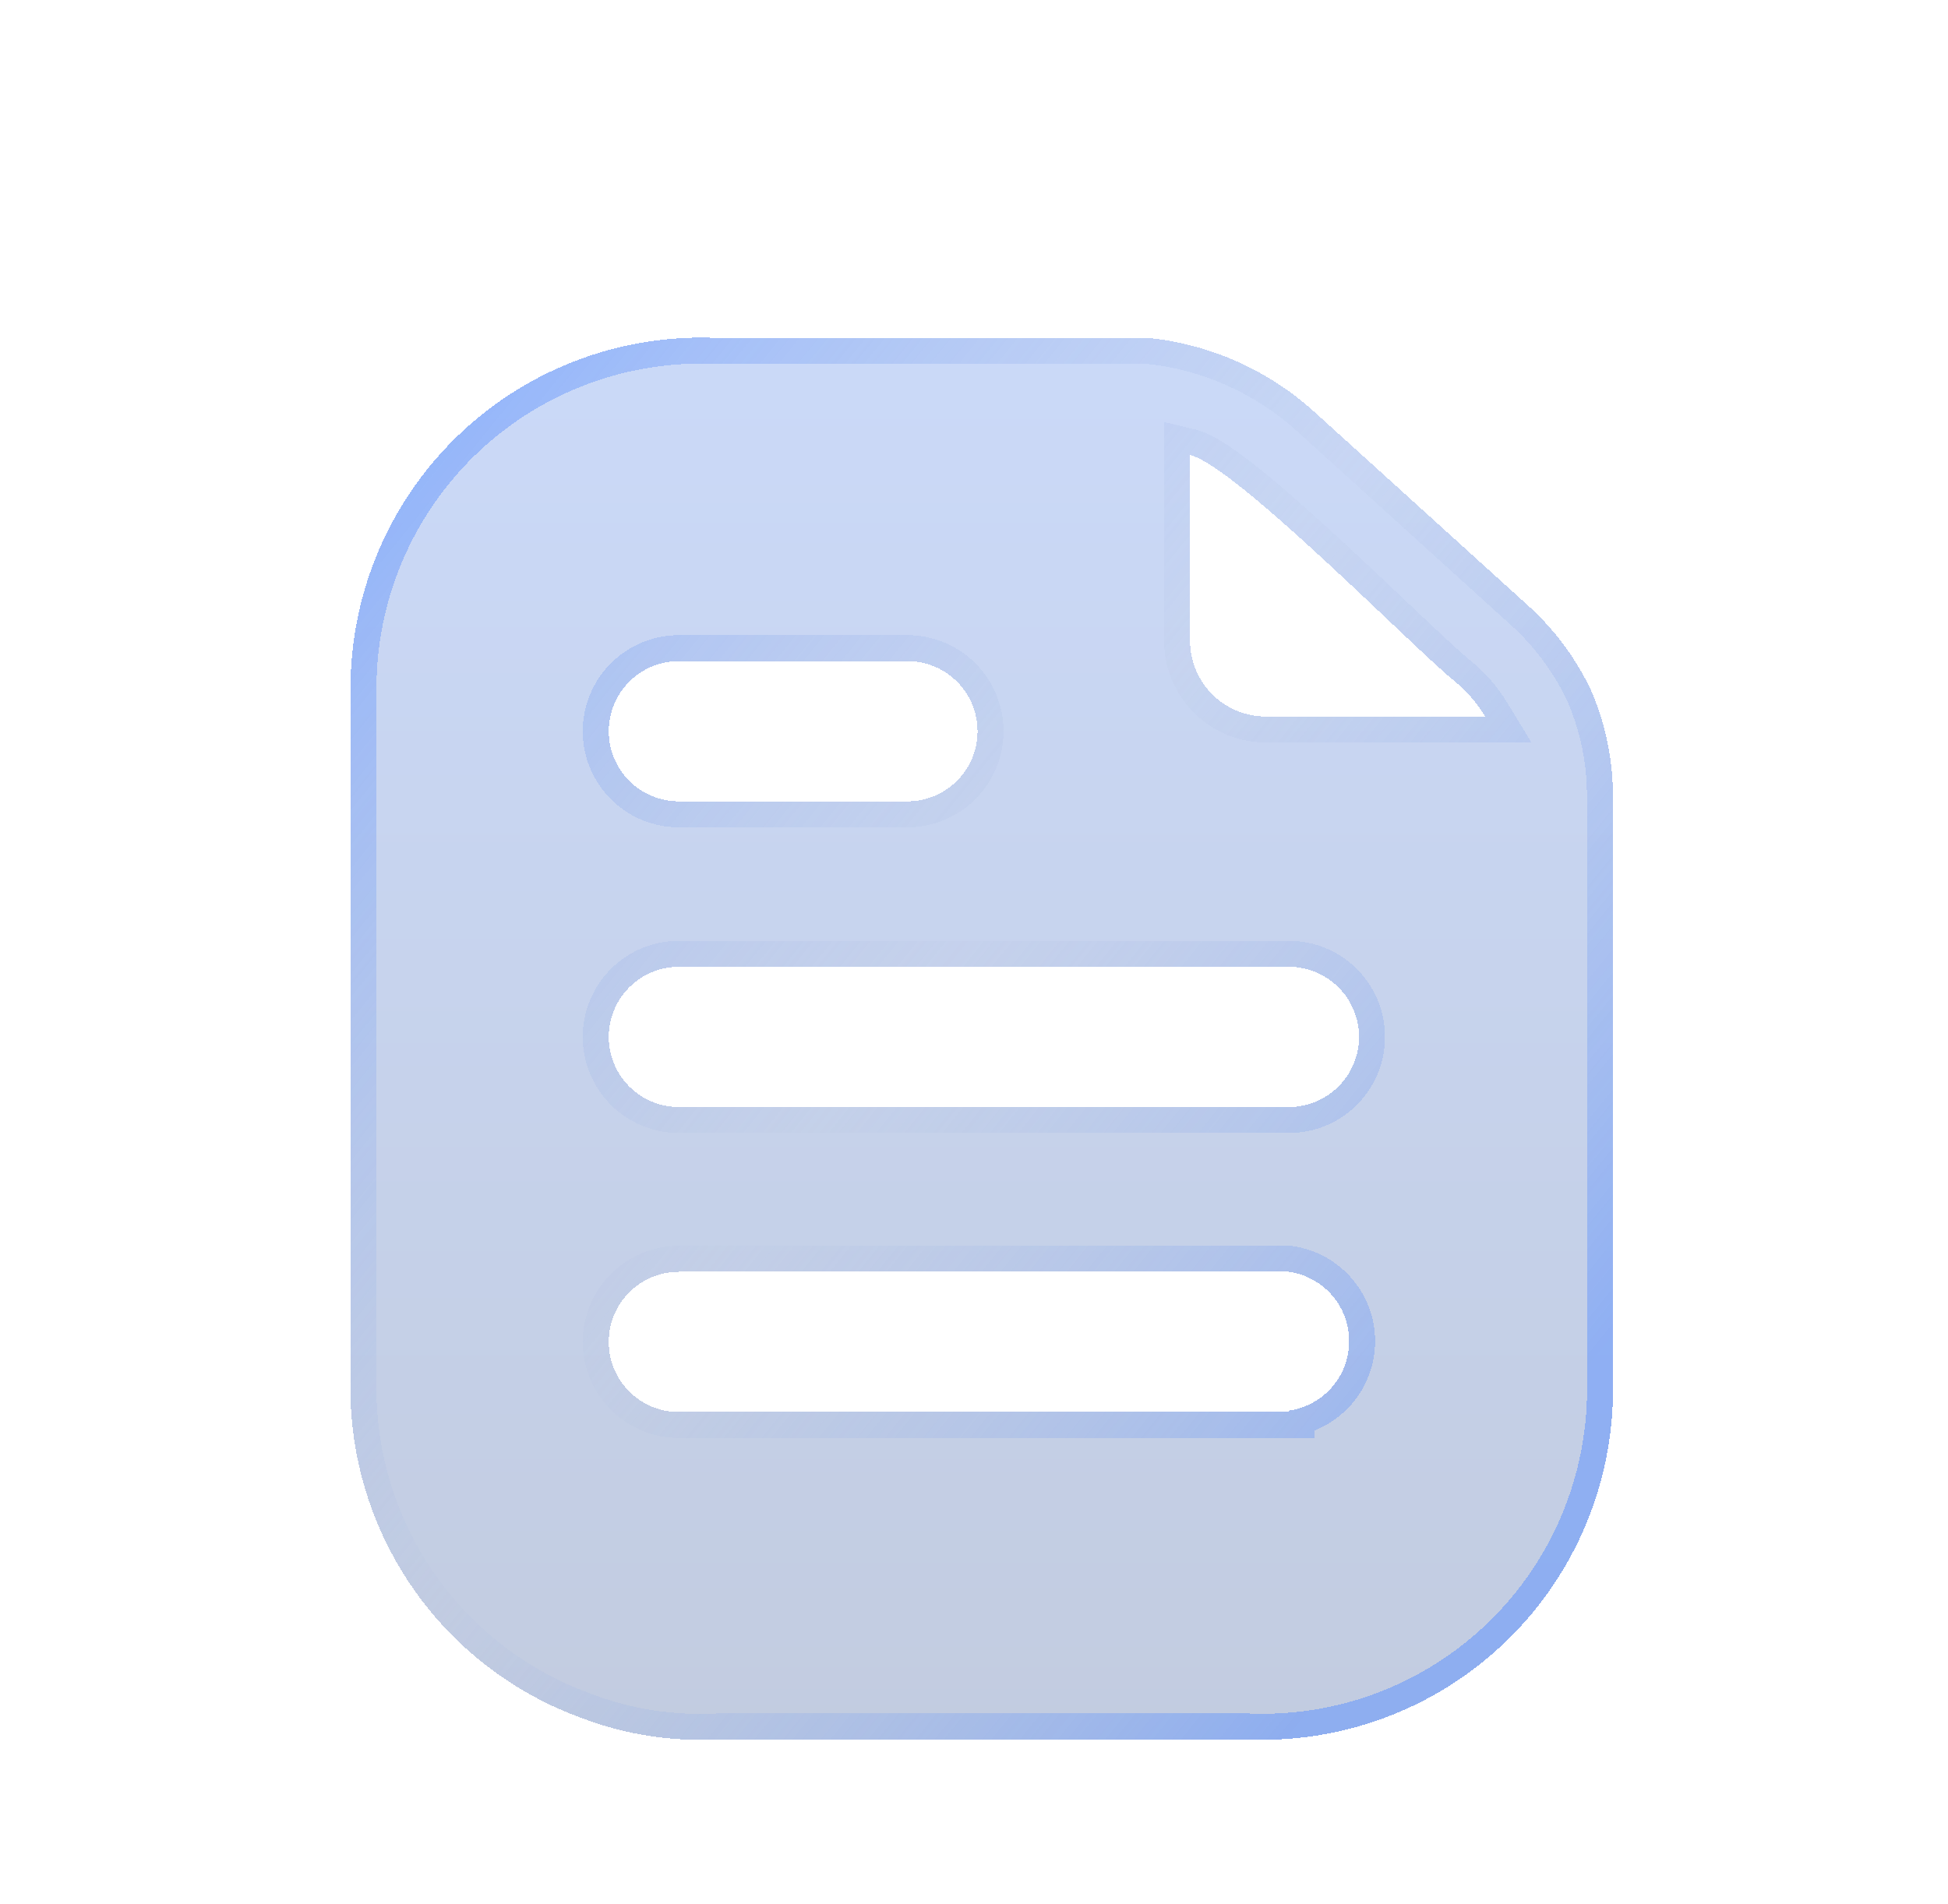 <svg width="45" height="44" viewBox="0 0 45 44" fill="none" xmlns="http://www.w3.org/2000/svg">
<g filter="url(#filter0_bd_1_568)">
<path d="M36.741 13.523C36.381 12.771 35.874 12.099 35.25 11.547L30.39 7.141C29.321 6.16 27.963 5.552 26.519 5.407H16.54C15.467 5.362 14.395 5.53 13.388 5.903C12.381 6.275 11.457 6.844 10.672 7.577C9.886 8.31 9.255 9.191 8.813 10.17C8.372 11.149 8.129 12.207 8.1 13.28V29.965C8.157 31.585 8.699 33.15 9.655 34.458C10.611 35.766 11.937 36.757 13.462 37.304C14.454 37.679 15.513 37.844 16.572 37.79H28.819C29.892 37.836 30.964 37.668 31.972 37.295C32.979 36.923 33.903 36.354 34.688 35.621C35.474 34.889 36.105 34.007 36.547 33.028C36.988 32.048 37.23 30.991 37.259 29.917V16.034C37.267 15.17 37.09 14.314 36.741 13.523ZM15.681 12.875H20.962C21.392 12.875 21.804 13.046 22.108 13.35C22.412 13.653 22.582 14.066 22.582 14.495C22.582 14.925 22.412 15.337 22.108 15.641C21.804 15.944 21.392 16.115 20.962 16.115H15.681C15.252 16.115 14.84 15.944 14.536 15.641C14.232 15.337 14.062 14.925 14.062 14.495C14.062 14.066 14.232 13.653 14.536 13.35C14.84 13.046 15.252 12.875 15.681 12.875ZM29.775 30.225H15.681C15.252 30.225 14.84 30.054 14.536 29.75C14.232 29.447 14.062 29.034 14.062 28.605C14.062 28.175 14.232 27.763 14.536 27.459C14.84 27.155 15.252 26.985 15.681 26.985H29.775C30.161 27.04 30.514 27.232 30.77 27.527C31.026 27.822 31.166 28.198 31.166 28.589C31.166 28.979 31.026 29.356 30.77 29.65C30.514 29.945 30.161 30.137 29.775 30.192V30.225ZM29.775 23.178H15.681C15.252 23.178 14.84 23.007 14.536 22.703C14.232 22.4 14.062 21.988 14.062 21.558C14.062 21.128 14.232 20.716 14.536 20.413C14.84 20.109 15.252 19.938 15.681 19.938H29.775C30.204 19.938 30.616 20.109 30.92 20.413C31.224 20.716 31.395 21.128 31.395 21.558C31.395 21.988 31.224 22.4 30.92 22.703C30.616 23.007 30.204 23.178 29.775 23.178ZM29.256 14.155C29.025 14.157 28.796 14.113 28.582 14.027C28.368 13.94 28.173 13.811 28.009 13.648C27.845 13.486 27.714 13.292 27.625 13.079C27.537 12.865 27.491 12.636 27.491 12.405V8.113C28.56 8.372 32.723 12.648 33.63 13.361C33.899 13.587 34.128 13.855 34.311 14.155H29.256Z" fill="url(#paint0_linear_1_568)" fill-opacity="0.3" shape-rendering="crispEdges"/>
</g>
<g filter="url(#filter1_bd_1_568)">
<path fill-rule="evenodd" clip-rule="evenodd" d="M30.39 7.141C29.321 6.16 27.963 5.552 26.519 5.407H16.54C15.467 5.362 14.395 5.53 13.388 5.903C12.381 6.275 11.457 6.844 10.672 7.577C9.886 8.31 9.255 9.191 8.813 10.17C8.372 11.149 8.129 12.207 8.1 13.28V29.965C8.157 31.585 8.699 33.15 9.655 34.458C10.611 35.766 11.937 36.757 13.462 37.304C14.454 37.679 15.513 37.844 16.572 37.79H28.819C29.892 37.836 30.964 37.668 31.972 37.295C32.979 36.923 33.903 36.354 34.688 35.621C35.474 34.889 36.105 34.007 36.547 33.028C36.988 32.048 37.23 30.991 37.259 29.917V16.034C37.267 15.17 37.09 14.314 36.741 13.523C36.381 12.771 35.874 12.099 35.25 11.547L30.39 7.141ZM36.195 13.774C35.87 13.098 35.414 12.493 34.852 11.996L34.847 11.991L29.985 7.583C29.018 6.697 27.792 6.144 26.488 6.007H16.527L16.515 6.007C15.521 5.965 14.529 6.121 13.596 6.465C12.663 6.81 11.808 7.337 11.081 8.016C10.354 8.694 9.769 9.51 9.36 10.417C8.952 11.321 8.728 12.297 8.7 13.289V29.955C8.755 31.45 9.256 32.895 10.139 34.104C11.024 35.315 12.252 36.233 13.665 36.739L13.669 36.741L13.674 36.743C14.589 37.089 15.565 37.241 16.541 37.191L16.557 37.19H28.832L28.845 37.19C29.838 37.233 30.831 37.077 31.764 36.733C32.697 36.388 33.552 35.861 34.279 35.182C35.006 34.504 35.591 33.688 36 32.781C36.407 31.877 36.631 30.9 36.659 29.909V16.029C36.666 15.253 36.508 14.484 36.195 13.774ZM30.375 30.825H15.681C15.093 30.825 14.528 30.591 14.112 30.174C13.695 29.758 13.461 29.194 13.461 28.605C13.461 28.016 13.695 27.451 14.112 27.035C14.528 26.619 15.093 26.385 15.681 26.385H29.817L29.86 26.391C30.389 26.466 30.873 26.73 31.223 27.134C31.573 27.538 31.766 28.054 31.766 28.589C31.766 29.123 31.573 29.64 31.223 30.043C30.991 30.311 30.699 30.518 30.375 30.648V30.825ZM28.091 8.428C29.092 9.107 30.781 10.707 32.064 11.922C32.77 12.591 33.353 13.143 33.63 13.361C33.703 13.423 33.773 13.487 33.841 13.555C34.02 13.736 34.178 13.937 34.311 14.155H29.256C29.025 14.157 28.796 14.113 28.582 14.027C28.368 13.94 28.173 13.811 28.009 13.648C27.845 13.486 27.714 13.292 27.625 13.079C27.537 12.865 27.491 12.636 27.491 12.405V8.113C27.638 8.148 27.843 8.26 28.091 8.428ZM29.259 14.755H35.378L34.823 13.843C34.607 13.488 34.335 13.17 34.017 12.902L34.009 12.896L34.001 12.889C33.801 12.732 33.395 12.355 32.851 11.841C32.732 11.728 32.607 11.61 32.478 11.488C32.031 11.064 31.531 10.591 31.029 10.126C30.382 9.529 29.721 8.937 29.151 8.475C28.866 8.245 28.595 8.04 28.354 7.882C28.129 7.734 27.873 7.588 27.632 7.529L26.891 7.35V12.405C26.891 12.716 26.952 13.023 27.072 13.31C27.191 13.596 27.366 13.856 27.587 14.075C27.807 14.293 28.069 14.466 28.356 14.582C28.643 14.699 28.95 14.757 29.259 14.755ZM15.681 12.275H20.962C21.551 12.275 22.116 12.509 22.532 12.925C22.948 13.342 23.182 13.906 23.182 14.495C23.182 15.084 22.948 15.649 22.532 16.065C22.116 16.481 21.551 16.715 20.962 16.715H15.681C15.093 16.715 14.528 16.481 14.112 16.065C13.695 15.649 13.461 15.084 13.461 14.495C13.461 13.906 13.695 13.342 14.112 12.925C14.528 12.509 15.093 12.275 15.681 12.275ZM29.775 23.778H15.681C15.093 23.778 14.528 23.544 14.112 23.128C13.695 22.712 13.461 22.147 13.461 21.558C13.461 20.969 13.695 20.405 14.112 19.988C14.528 19.572 15.093 19.338 15.681 19.338H29.775C30.364 19.338 30.928 19.572 31.345 19.988C31.761 20.405 31.995 20.969 31.995 21.558C31.995 22.147 31.761 22.712 31.345 23.128C30.928 23.544 30.364 23.778 29.775 23.778ZM20.962 12.875H15.681C15.252 12.875 14.84 13.046 14.536 13.35C14.232 13.653 14.062 14.066 14.062 14.495C14.062 14.925 14.232 15.337 14.536 15.641C14.84 15.944 15.252 16.115 15.681 16.115H20.962C21.392 16.115 21.804 15.944 22.108 15.641C22.412 15.337 22.582 14.925 22.582 14.495C22.582 14.066 22.412 13.653 22.108 13.35C21.804 13.046 21.392 12.875 20.962 12.875ZM29.775 30.225V30.192C30.161 30.137 30.514 29.945 30.77 29.65C31.026 29.356 31.166 28.979 31.166 28.589C31.166 28.198 31.026 27.822 30.77 27.527C30.514 27.232 30.161 27.04 29.775 26.985H15.681C15.252 26.985 14.84 27.155 14.536 27.459C14.232 27.763 14.062 28.175 14.062 28.605C14.062 29.034 14.232 29.447 14.536 29.75C14.84 30.054 15.252 30.225 15.681 30.225H29.775ZM15.681 23.178H29.775C30.204 23.178 30.616 23.007 30.92 22.703C31.224 22.4 31.395 21.988 31.395 21.558C31.395 21.128 31.224 20.716 30.92 20.413C30.616 20.109 30.204 19.938 29.775 19.938H15.681C15.252 19.938 14.84 20.109 14.536 20.413C14.232 20.716 14.062 21.128 14.062 21.558C14.062 21.988 14.232 22.4 14.536 22.703C14.84 23.007 15.252 23.178 15.681 23.178Z" fill="url(#paint1_linear_1_568)" fill-opacity="0.5" shape-rendering="crispEdges"/>
</g>
<defs>
<filter id="filter0_bd_1_568" x="5.7" y="3" width="33.959" height="39.6" filterUnits="userSpaceOnUse" color-interpolation-filters="sRGB">
<feFlood flood-opacity="0" result="BackgroundImageFix"/>
<feGaussianBlur in="BackgroundImageFix" stdDeviation="1.2"/>
<feComposite in2="SourceAlpha" operator="in" result="effect1_backgroundBlur_1_568"/>
<feColorMatrix in="SourceAlpha" type="matrix" values="0 0 0 0 0 0 0 0 0 0 0 0 0 0 0 0 0 0 127 0" result="hardAlpha"/>
<feOffset dy="2.4"/>
<feGaussianBlur stdDeviation="1.2"/>
<feComposite in2="hardAlpha" operator="out"/>
<feColorMatrix type="matrix" values="0 0 0 0 0 0 0 0 0 0 0 0 0 0 0 0 0 0 0.25 0"/>
<feBlend mode="normal" in2="effect1_backgroundBlur_1_568" result="effect2_dropShadow_1_568"/>
<feBlend mode="normal" in="SourceGraphic" in2="effect2_dropShadow_1_568" result="shape"/>
</filter>
<filter id="filter1_bd_1_568" x="5.7" y="3" width="33.959" height="39.6" filterUnits="userSpaceOnUse" color-interpolation-filters="sRGB">
<feFlood flood-opacity="0" result="BackgroundImageFix"/>
<feGaussianBlur in="BackgroundImageFix" stdDeviation="1.2"/>
<feComposite in2="SourceAlpha" operator="in" result="effect1_backgroundBlur_1_568"/>
<feColorMatrix in="SourceAlpha" type="matrix" values="0 0 0 0 0 0 0 0 0 0 0 0 0 0 0 0 0 0 127 0" result="hardAlpha"/>
<feOffset dy="2.4"/>
<feGaussianBlur stdDeviation="1.2"/>
<feComposite in2="hardAlpha" operator="out"/>
<feColorMatrix type="matrix" values="0 0 0 0 0 0 0 0 0 0 0 0 0 0 0 0 0 0 0.25 0"/>
<feBlend mode="normal" in2="effect1_backgroundBlur_1_568" result="effect2_dropShadow_1_568"/>
<feBlend mode="normal" in="SourceGraphic" in2="effect2_dropShadow_1_568" result="shape"/>
</filter>
<linearGradient id="paint0_linear_1_568" x1="22.68" y1="-3.3" x2="22.68" y2="37.8" gradientUnits="userSpaceOnUse">
<stop stop-color="#598FFF"/>
<stop offset="1" stop-color="#365699"/>
</linearGradient>
<linearGradient id="paint1_linear_1_568" x1="12.035" y1="4.424" x2="39.019" y2="26.28" gradientUnits="userSpaceOnUse">
<stop stop-color="#598FFF"/>
<stop offset="0.5" stop-color="#B3C1DE" stop-opacity="0.2"/>
<stop offset="1" stop-color="#598FFF"/>
</linearGradient>
</defs>
</svg>
